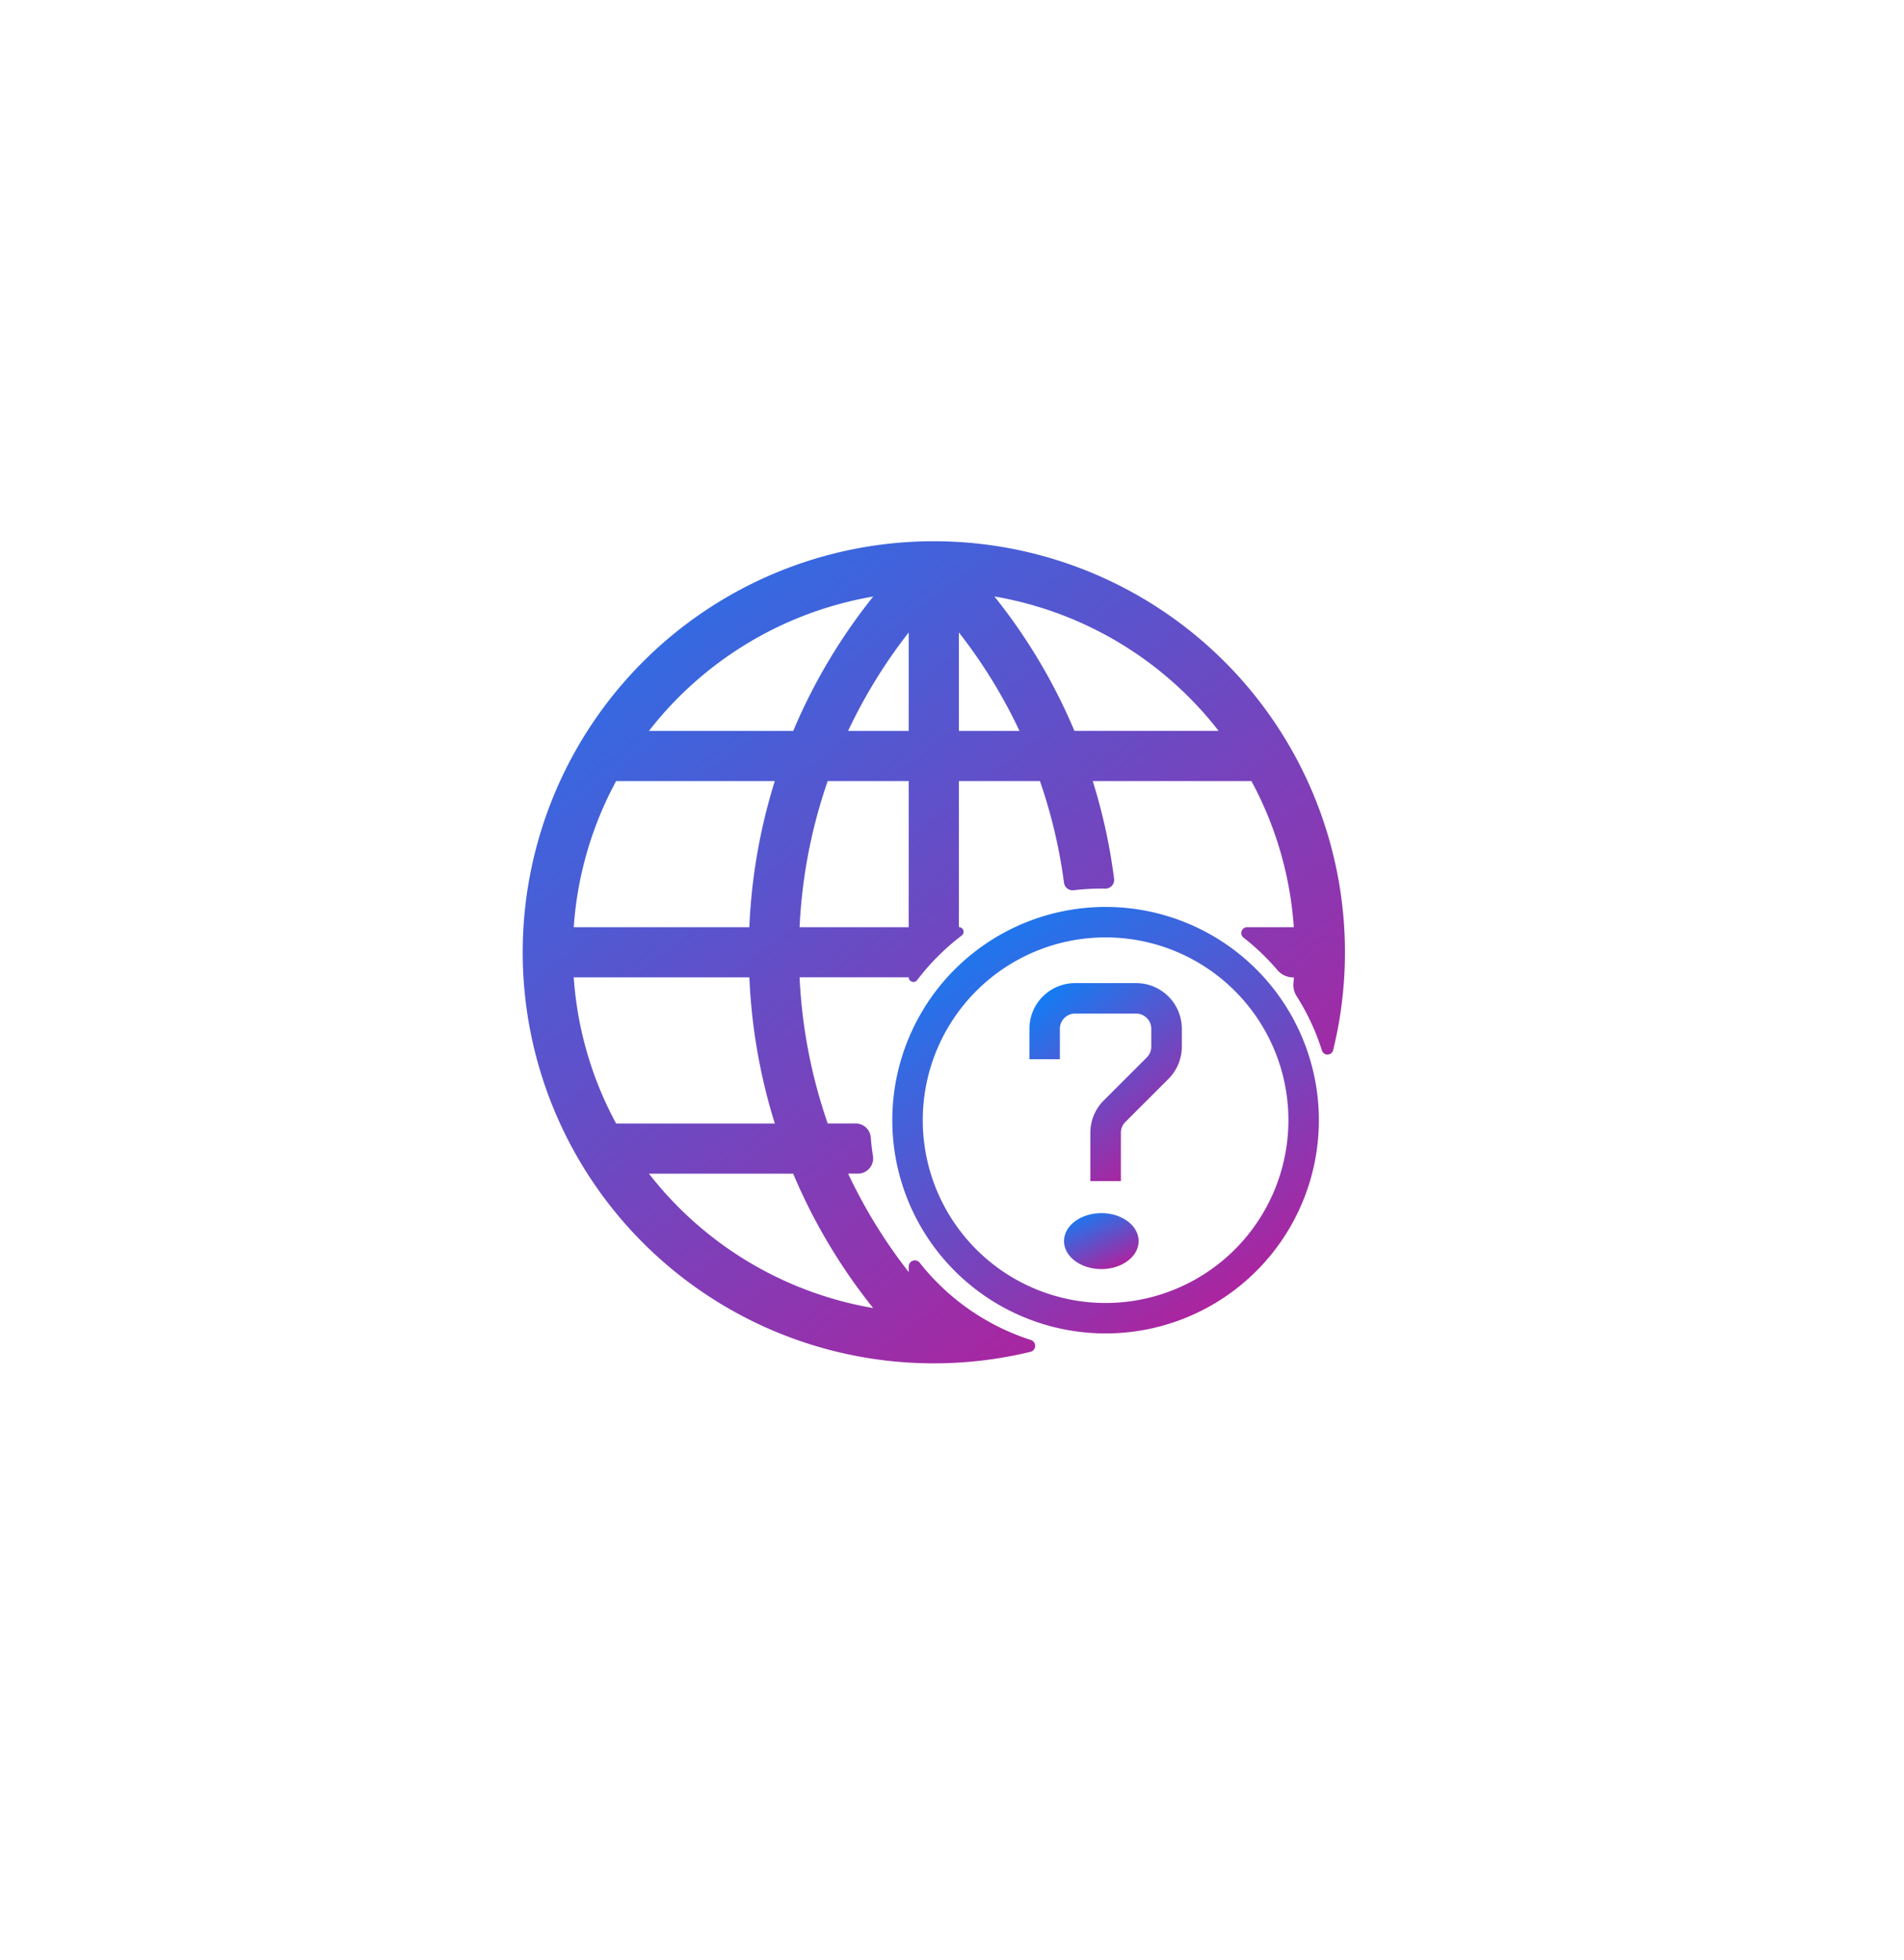 <svg xmlns="http://www.w3.org/2000/svg" xmlns:xlink="http://www.w3.org/1999/xlink" width="102" height="105" viewBox="0 0 102 105">
  <defs>
    <filter id="Ellipse_13" x="0" y="0" width="102" height="105" filterUnits="userSpaceOnUse">
      <feOffset dy="3" input="SourceAlpha"/>
      <feGaussianBlur result="blur"/>
      <feFlood flood-opacity="0.161"/>
      <feComposite operator="in" in2="blur"/>
      <feComposite in="SourceGraphic"/>
    </filter>
    <linearGradient id="linear-gradient" x1="-0.122" y1="0.025" x2="0.654" y2="1.277" gradientUnits="objectBoundingBox">
      <stop offset="0" stop-color="#08f"/>
      <stop offset="1" stop-color="#cd118c"/>
    </linearGradient>
  </defs>
  <g id="Group_14" data-name="Group 14" transform="translate(-495 -755)">
    <g transform="matrix(1, 0, 0, 1, 495, 755)" filter="url(#Ellipse_13)">
      <circle id="Ellipse_13-2" data-name="Ellipse 13" cx="51" cy="51" r="51" fill="#fff"/>
    </g>
    <g id="Group_5" data-name="Group 5" transform="translate(-585 41)">
      <g id="iconfinder_Internet_Line-20_1587498" transform="translate(1108 743)">
        <g id="_x32_0-Search" transform="translate(0 0)">
          <g id="Group_4" data-name="Group 4">
            <path id="Path_1108" data-name="Path 1108" d="M63.681,81.859v.3a27.727,27.727,0,0,1-3.246-5.275h.522a.817.817,0,0,0,.809-.942q-.078-.489-.116-.991a.818.818,0,0,0-.816-.756H59.341a27.852,27.852,0,0,1-1.506-7.83h5.846a.251.251,0,0,0,.451.151,12.494,12.494,0,0,1,2.389-2.389.251.251,0,0,0-.151-.451h0V55.85h4.34A27.744,27.744,0,0,1,72,61.3a.464.464,0,0,0,.518.4,12.294,12.294,0,0,1,1.691-.086.468.468,0,0,0,.474-.527,30.44,30.44,0,0,0-1.143-5.236h8.5a19.2,19.2,0,0,1,2.271,7.83h-2.5a.312.312,0,0,0-.193.558,12.487,12.487,0,0,1,1.81,1.734,1.12,1.12,0,0,0,.851.4h.037q-.011.153-.024.305a1.105,1.105,0,0,0,.166.691,12.333,12.333,0,0,1,1.36,2.917.312.312,0,0,0,.6-.014A22.028,22.028,0,0,0,65.026,43h0A22.025,22.025,0,1,0,70.2,86.434a.33.33,0,0,0,.022-.637,12.43,12.43,0,0,1-5.956-4.143A.329.329,0,0,0,63.681,81.859Zm16.6-28.7H72.558a30.368,30.368,0,0,0-4.286-7.2A19.353,19.353,0,0,1,80.284,53.162ZM66.369,47.887a27.727,27.727,0,0,1,3.246,5.275H66.369ZM63.681,63.681H57.835a27.853,27.853,0,0,1,1.506-7.83h4.34Zm0-10.519H60.435a27.73,27.73,0,0,1,3.246-5.275Zm-1.9-7.2a30.369,30.369,0,0,0-4.286,7.2H49.766A19.352,19.352,0,0,1,61.778,45.963ZM48.007,55.85h8.5a30.591,30.591,0,0,0-1.364,7.83H45.736A19.2,19.2,0,0,1,48.007,55.85Zm0,18.349a19.2,19.2,0,0,1-2.271-7.83h9.409a30.587,30.587,0,0,0,1.364,7.83Zm1.758,2.688h7.726a30.365,30.365,0,0,0,4.286,7.2A19.353,19.353,0,0,1,49.766,76.888Z" transform="translate(-43 -43)" fill="url(#linear-gradient)"/>
          </g>
        </g>
      </g>
      <g id="Fill" transform="translate(1127.802 762.595)">
        <path id="Path_1109" data-name="Path 1109" d="M13.426,2A11.426,11.426,0,1,0,24.852,13.426,11.426,11.426,0,0,0,13.426,2Zm0,21.22a9.794,9.794,0,1,1,9.794-9.794,9.794,9.794,0,0,1-9.794,9.794Z" transform="translate(-2 -2)" fill="url(#linear-gradient)"/>
        <path id="Path_1110" data-name="Path 1110" d="M16.713,7H13.448A2.448,2.448,0,0,0,11,9.448v1.632h1.632V9.448a.816.816,0,0,1,.816-.816h3.265a.816.816,0,0,1,.816.816V10.4a.816.816,0,0,1-.237.579l-2.31,2.31a2.448,2.448,0,0,0-.718,1.73V17.61H15.9V15.023a.816.816,0,0,1,.237-.579l2.31-2.31a2.448,2.448,0,0,0,.718-1.73V9.448A2.448,2.448,0,0,0,16.713,7Z" transform="translate(-3.655 -2.919)" fill="url(#linear-gradient)"/>
        <ellipse id="Ellipse_15" data-name="Ellipse 15" cx="2" cy="1.5" rx="2" ry="1.5" transform="translate(9.198 16.405)" fill="url(#linear-gradient)"/>
      </g>
    </g>
  </g>
</svg>
